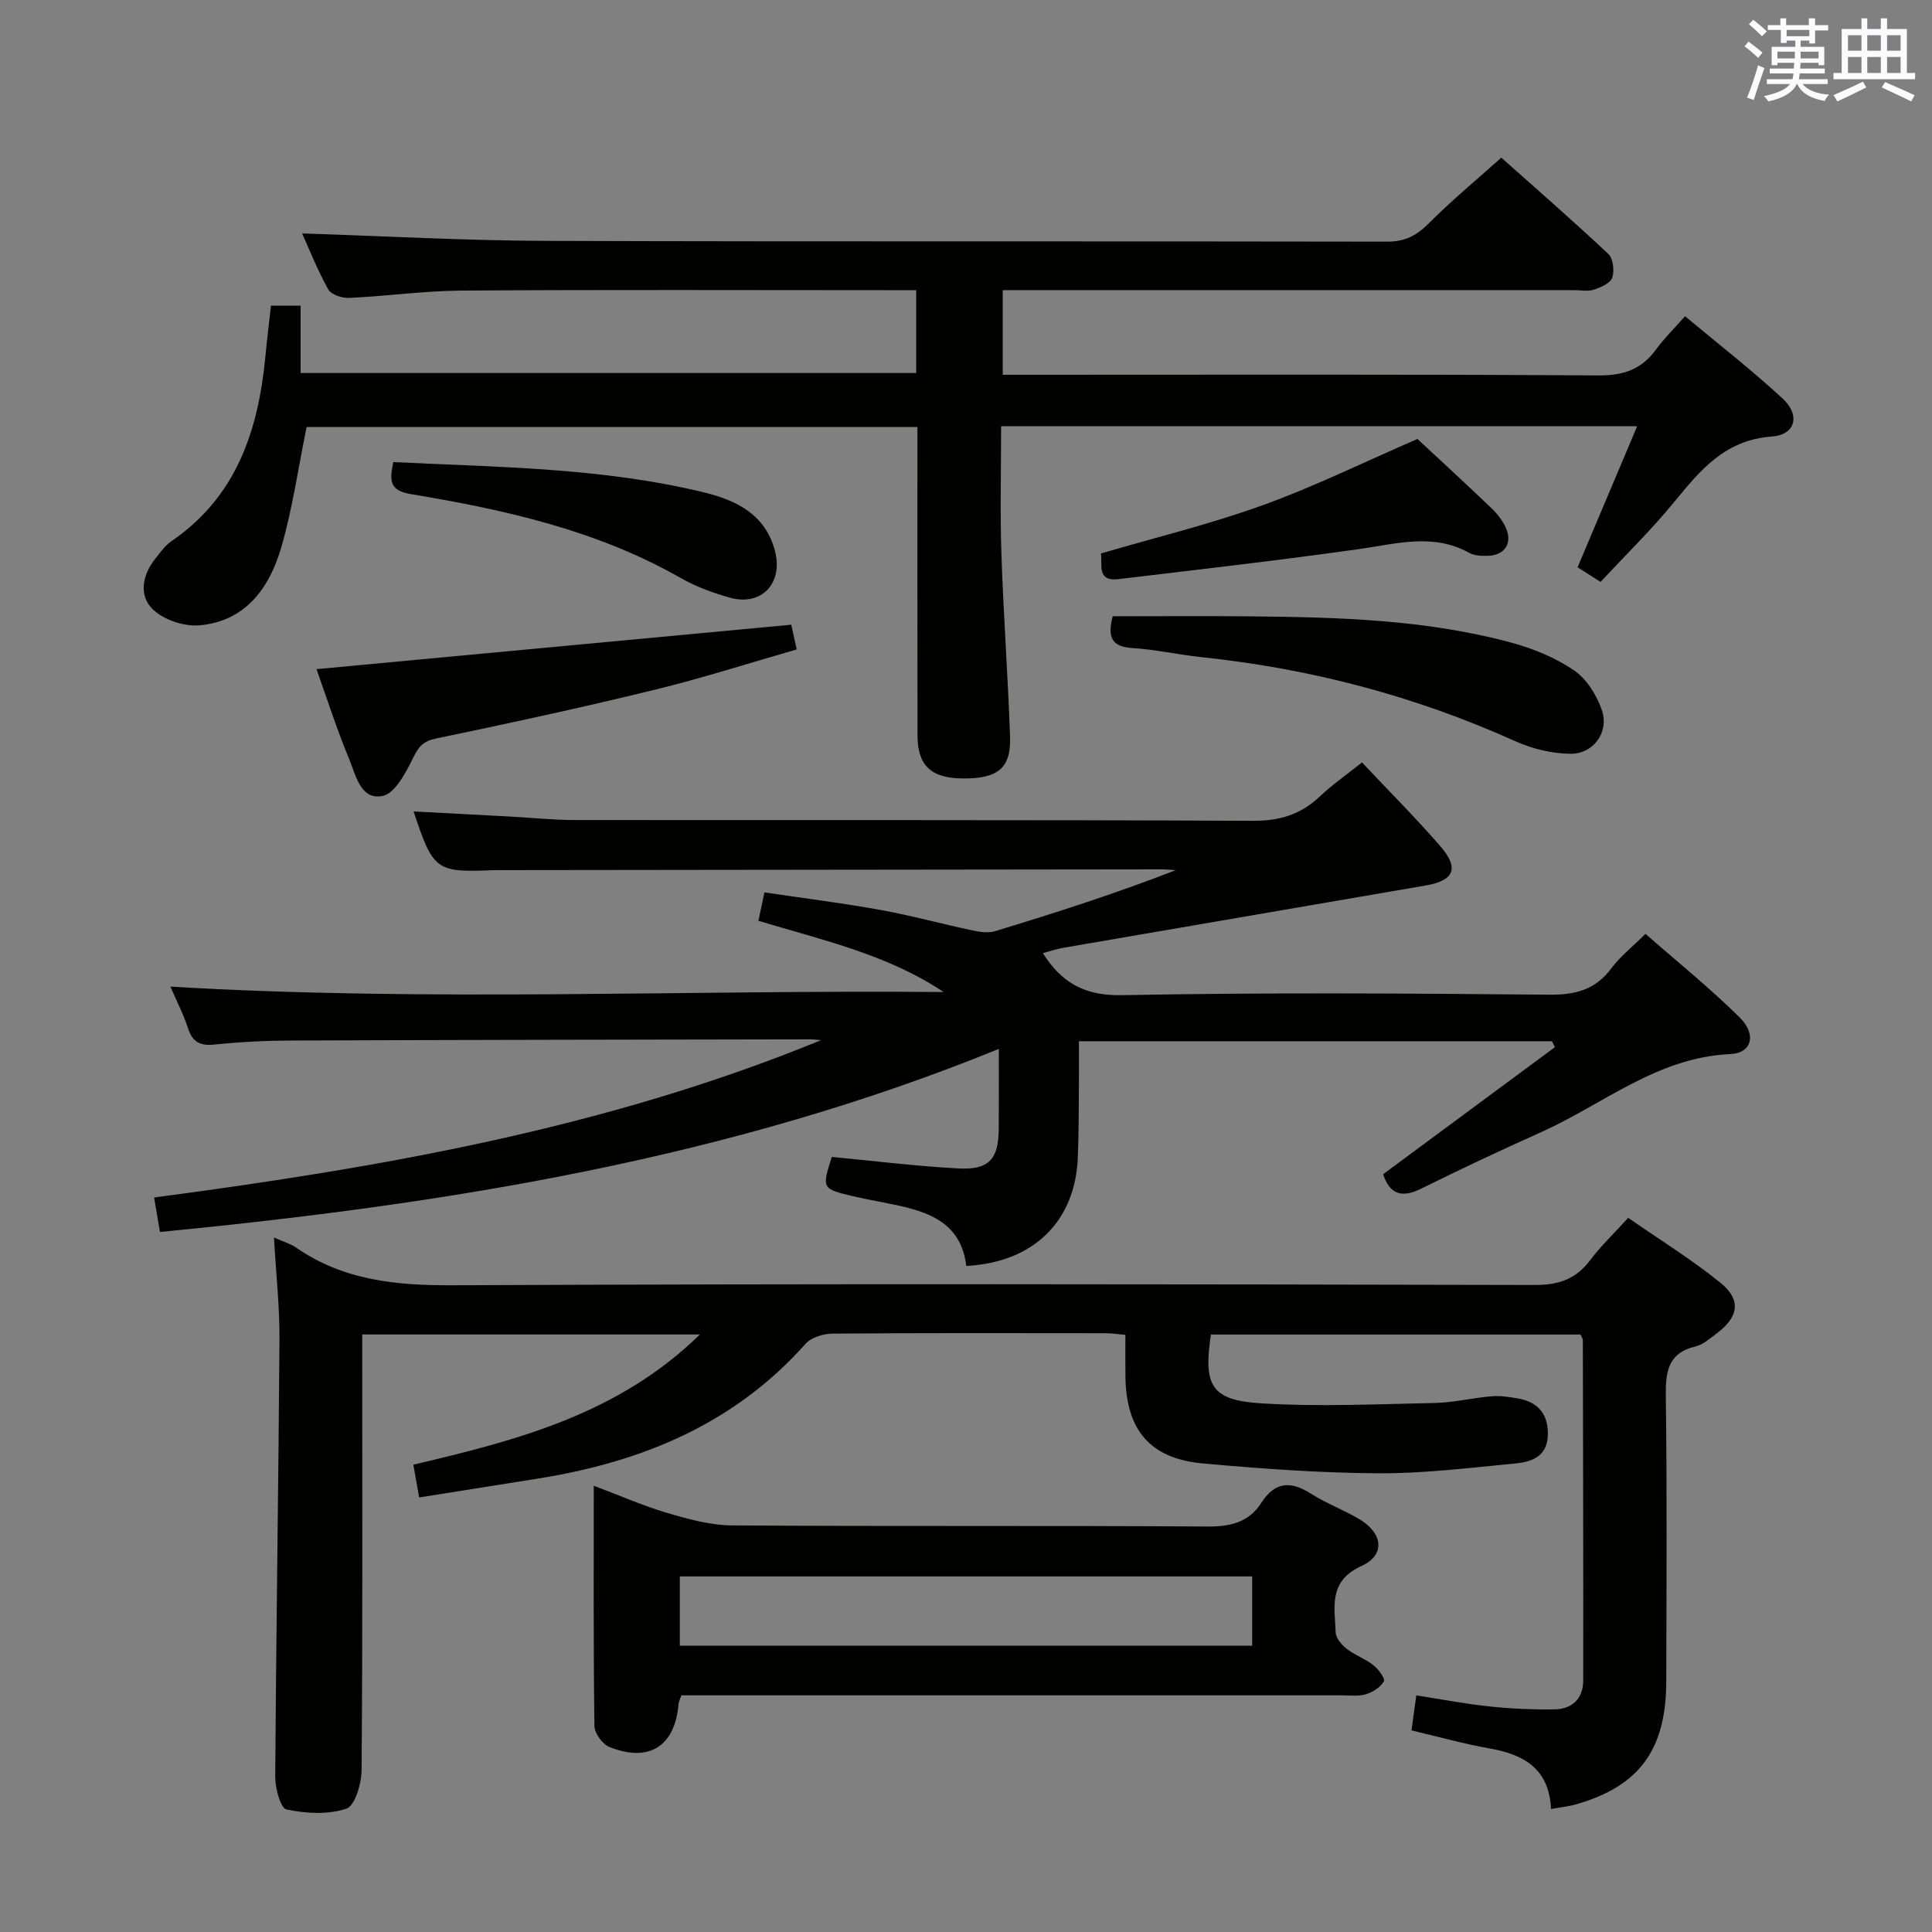 <svg enable-background="new 0 0 400 400" viewBox="0 0 400 400" xmlns="http://www.w3.org/2000/svg"><rect x="0" y="0" width="400" height="400" fill="#808080" stroke="none"/><g fill="#010100"><path d="m33.12 255.07c-.42-2.48-.77-4.54-1.22-7.14 47.27-6.24 93.79-14.4 138.08-32.57-.74-.06-1.48-.18-2.22-.18-35.82.07-71.65.11-107.47.25-5.32.02-10.65.29-15.93.84-3.04.32-4.55-.61-5.47-3.48-.9-2.8-2.29-5.45-3.61-8.52 53.67 3.18 106.84.64 160.09 1.12-11.65-7.78-25.02-10.73-38.35-14.75.38-1.79.75-3.5 1.25-5.88 8.01 1.19 16.02 2.19 23.94 3.62 6.36 1.14 12.61 2.87 18.93 4.21 1.59.34 3.42.65 4.91.19 12.51-3.8 24.96-7.79 37.37-12.62-1.02-.06-2.04-.17-3.06-.17-45.49.05-90.98.11-136.47.16-.67 0-1.33-.01-2 .02-11.61.47-12.22.02-16.26-12.17 6.72.35 13.28.69 19.84 1.05 4.48.24 8.96.72 13.44.73 46.82.05 93.65-.06 140.47.16 5.58.03 9.96-1.31 13.91-5.08 2.38-2.27 5.12-4.16 8.69-7.01 5.49 5.83 11.01 11.35 16.12 17.22 4.1 4.7 3.03 7.24-2.98 8.27-24.98 4.29-49.97 8.58-74.95 12.89-1.42.24-2.79.71-4.26 1.1 3.91 6.18 8.68 8.86 16.37 8.71 29.48-.57 58.99-.37 88.48-.1 5.44.05 9.59-1.03 12.89-5.51 1.75-2.37 4.17-4.25 7.03-7.08 6.49 5.69 13.31 11.18 19.5 17.3 3.57 3.53 2.52 7.39-1.94 7.59-15.14.66-26.3 10.4-39.19 16.17-8.34 3.74-16.62 7.63-24.81 11.69-4.04 2-6.51 1.16-7.88-2.99 11.9-8.8 23.73-17.55 35.56-26.3-.2-.41-.4-.82-.6-1.23-32.35 0-64.7 0-97.94 0 0 2.62.02 5.37 0 8.13-.05 5.33-.01 10.66-.23 15.99-.55 13.18-9.17 21.68-23.09 22.4-1.14-9.45-8.54-11.45-16.3-12.97-2.28-.45-4.56-.88-6.83-1.4-6.81-1.58-6.81-1.6-4.71-8.2 8.75.83 17.43 1.91 26.15 2.38 6.4.35 8.37-1.9 8.41-8.21.04-5.27.01-10.53.01-16.53-55.97 22.79-114.14 32.11-173.67 37.9z"/><path d="m63.48 88.4c-1.75 8.56-2.92 16.93-5.26 24.97-2.44 8.37-7.4 15.29-16.98 16.1-3.16.26-7.36-1.14-9.61-3.32-2.94-2.85-2.18-7.09.51-10.46 1.03-1.29 2.03-2.74 3.36-3.65 13.46-9.2 17.97-22.9 19.44-38.18.33-3.45.75-6.9 1.16-10.58h6.14v13.95h127.45c0-5.72 0-11.15 0-17.15-2.02 0-3.8 0-5.58 0-29.49 0-58.99-.12-88.48.08-7.79.05-15.57 1.16-23.36 1.52-1.45.07-3.71-.68-4.31-1.76-2.23-3.99-3.91-8.28-5.41-11.59 16.84.54 33.74 1.49 50.65 1.54 57.99.19 115.97.04 173.96.16 3.7.01 6.11-1.23 8.63-3.77 4.58-4.6 9.6-8.75 15.04-13.62 6.73 5.99 14.58 12.83 22.16 19.94 1.01.94 1.29 3.5.8 4.93-.4 1.15-2.38 1.99-3.83 2.47-1.2.4-2.64.09-3.97.09-37.32 0-74.65 0-111.97 0-1.99 0-3.98 0-6.41 0v17.52h5.91c39.16 0 78.32-.12 117.47.14 5.2.03 8.89-1.28 11.88-5.38 1.65-2.27 3.69-4.26 6-6.88 6.86 5.73 13.8 11.12 20.23 17.07 3.69 3.41 2.65 7.49-2.26 7.84-9.65.69-14.76 6.89-20.18 13.51-4.71 5.77-10.08 11-15.28 16.59-1.76-1.12-3.12-1.99-4.76-3.03 4.11-9.73 8.15-19.3 12.34-29.21-44 0-87.56 0-131.69 0 0 8.92-.23 17.7.06 26.46.42 12.62 1.36 25.23 1.79 37.85.22 6.52-2.53 8.69-9.85 8.62-6.49-.06-9.3-2.66-9.31-8.91-.04-21.15-.02-42.3-.02-63.85-42.58-.01-84.92-.01-126.46-.01z"/><path d="m56.72 256.21c2.14.95 3.46 1.31 4.51 2.04 9.88 6.88 20.85 7.91 32.64 7.85 74.65-.34 149.3-.22 223.95-.06 4.96.01 8.5-1.25 11.44-5.18 2.18-2.91 4.86-5.44 7.84-8.72 6.43 4.47 13.06 8.56 19.07 13.42 4.43 3.58 3.82 7.13-.87 10.61-1.33.99-2.7 2.22-4.24 2.59-5.81 1.39-6.24 5.33-6.17 10.43.26 19.66.14 39.32.09 58.99-.04 14.09-5.59 21.61-18.59 25.37-1.55.45-3.19.61-5.26.99-.39-8.27-5.53-11.27-12.61-12.52-5.37-.95-10.65-2.43-16.29-3.76.32-2.35.63-4.57 1-7.25 5.13.8 10.11 1.76 15.13 2.29 4.45.47 8.96.67 13.44.61 3.66-.05 5.98-2.17 5.99-5.97.03-23.49-.03-46.99-.08-70.48 0-.29-.24-.59-.49-1.16-25.45 0-51 0-76.51 0-1.6 10.62.05 13.61 10.45 14.25 11.9.73 23.9.17 35.85-.08 3.96-.08 7.89-1.06 11.85-1.39 1.79-.15 3.64.15 5.43.46 4.25.74 6.32 3.35 6.17 7.68-.16 4.43-3.48 5.47-6.85 5.79-9.42.89-18.88 2.08-28.32 2.02-12.11-.08-24.25-.95-36.32-2.05-10.86-.99-15.8-6.92-15.96-17.9-.04-2.81-.01-5.62-.01-8.72-1.56-.13-2.84-.33-4.11-.33-18.83-.02-37.66-.07-56.49.08-1.9.02-4.41.76-5.6 2.09-14.8 16.66-33.97 24.5-55.39 27.92-8.02 1.28-16.04 2.55-24.63 3.91-.4-2.23-.75-4.24-1.2-6.78 21.4-5.04 42.41-10.42 59.33-26.96-23.73 0-46.46 0-69.91 0v5.23c0 28.33.09 56.65-.14 84.98-.02 2.79-1.37 7.37-3.16 7.97-3.78 1.27-8.37 1-12.38.16-1.23-.25-2.35-4.4-2.34-6.75.19-30.14.68-60.28.88-90.42.06-6.79-.7-13.57-1.14-21.25z"/><path d="m141.07 351c-.3.9-.55 1.35-.59 1.82-.71 8.7-6.11 12.19-14.34 8.86-1.42-.57-3.05-2.84-3.07-4.34-.22-16.32-.14-32.64-.14-49.74 5.39 2.03 10.19 4.16 15.19 5.63 4.38 1.29 8.97 2.56 13.48 2.59 32.83.22 65.66.01 98.49.23 4.75.03 8.49-.92 11.04-4.89 2.86-4.44 6.11-4.58 10.32-1.89 3.21 2.05 6.89 3.37 10.15 5.36 4.77 2.92 5.2 7.36.27 9.6-6.91 3.13-5.53 8.53-5.33 13.77.04 1.17 1.25 2.57 2.29 3.38 1.69 1.31 3.83 2.05 5.51 3.37 1.04.82 2.49 2.78 2.18 3.34-.68 1.23-2.27 2.24-3.69 2.68-1.53.47-3.3.23-4.96.23-43.67 0-87.33 0-130.99 0-1.96 0-3.92 0-5.81 0zm-.32-10.27h118.5c0-4.92 0-9.65 0-14.35-39.69 0-79.07 0-118.5 0z"/><path d="m65.53 138.54c32.93-3.08 65.4-6.12 98.29-9.2.16.71.57 2.57 1.13 5.12-9.88 2.83-19.62 5.97-29.53 8.38-14.97 3.65-30.03 6.93-45.11 10.05-2.71.56-3.62 1.67-4.77 4-1.5 3.06-3.77 7.4-6.35 7.91-4.57.91-5.55-4.41-6.94-7.75-2.53-6.06-4.52-12.36-6.72-18.51z"/><path d="m230.37 127.59c9.39 0 18.99-.08 28.59.02 18.11.18 36.22.66 53.84 5.41 4.57 1.23 9.19 3.12 13.08 5.76 2.62 1.78 4.71 5.15 5.77 8.25 1.55 4.53-1.72 9.08-6.52 9.03-3.83-.04-7.9-1.02-11.41-2.6-20.74-9.36-42.41-15.04-65.01-17.41-4.78-.5-9.51-1.59-14.3-1.88-4.12-.27-5.21-2.09-4.04-6.58z"/><path d="m227.94 114.59c11.31-3.32 22.6-6.06 33.46-9.98 10.72-3.87 21.02-8.94 32.07-13.73 4.72 4.4 10.1 9.34 15.38 14.39 1.18 1.13 2.24 2.53 2.92 4.01 1.43 3.16-.23 5.7-3.69 5.79-1.3.04-2.81 0-3.89-.6-7.48-4.16-15.03-1.88-22.72-.8-16.6 2.34-33.25 4.24-49.9 6.23-4.49.54-3.32-2.89-3.63-5.31z"/><path d="m81.43 95.67c21.86 1.07 43.46 1.16 64.54 6.33 6.56 1.61 12.56 4.59 14.49 12.11 1.71 6.68-2.81 11.47-9.39 9.62-3.49-.98-7-2.27-10.14-4.06-17.32-9.89-36.41-14.13-55.75-17.35-4.5-.74-4.58-2.64-3.75-6.65z"/></g><path d="m361.2 9.6.8-1c.9.7 1.9 1.4 2.9 2.3l-.9 1.1c-1-1-2-1.8-2.8-2.4zm.5 10.6c.9-2.1 1.6-4.3 2.3-6.7.4.2.8.4 1.3.6-.7 2.1-1.5 4.3-2.2 6.6zm.4-15.2.9-.9c1 .8 2 1.6 2.8 2.4l-1 1c-.9-.9-1.8-1.7-2.7-2.5zm12.5-1.2h1.2v1.4h2.7v1.1h-2.7v2.7h-1.2v-.6h-1.8v1.3h4.9v3.8h-1.2v-.5h-3.7c0 .4-.1.9-.1 1.2h5.1v1h-5.2c0 .5-.1.9-.2 1.2h6v1h-5.2c1.1 1.3 2.9 2 5.5 2.2-.4.4-.7.8-.9 1.3-2.9-.5-4.8-1.6-5.7-3.5h-.1c-.8 1.7-2.7 2.9-5.9 3.6-.2-.4-.6-.8-.9-1.1 2.8-.6 4.6-1.4 5.4-2.5h-4.8v-1h5.3c.1-.3.2-.7.2-1.2h-4.9v-1h5c0-.4 0-.8.1-1.2h-3.5v.5h-1.2v-3.8h4.9v-1.3h-1.8v.5h-1.2v-2.7h-2.7v-1h2.6v-1.4h1.2v1.4h4.7v-1.4zm-6.6 8.3h3.6c0-.4 0-.9 0-1.4h-3.6zm1.9-4.6h4.7v-1.3h-4.7zm6.6 3.2h-3.7v1.4h3.7z" fill="#fbfafc"/><path d="m385.3 3.8h1.3v2.2h2.8v-2.2h1.3v2.2h4.1v9.1h1.7v1.3h-16.9v-1.3h1.7v-9.1h4.1v-2.2zm.4 13.1.7 1.2c-1.8.9-3.8 1.9-6 2.9-.2-.4-.5-.8-.8-1.3 2.3-1 4.3-1.9 6.1-2.8zm-3.1-6.4h2.8v-3.2h-2.8zm0 4.6h2.8v-3.3h-2.8zm4-4.6h2.8v-3.2h-2.8zm0 4.6h2.8v-3.3h-2.8zm3.7 1.9c2.1.9 4.1 1.8 6.1 2.7l-.7 1.3c-2.2-1.1-4.2-2-6.1-2.9zm3.2-9.7h-2.8v3.2h2.8zm-2.8 7.8h2.8v-3.3h-2.8z" fill="#fbfafc"/></svg>